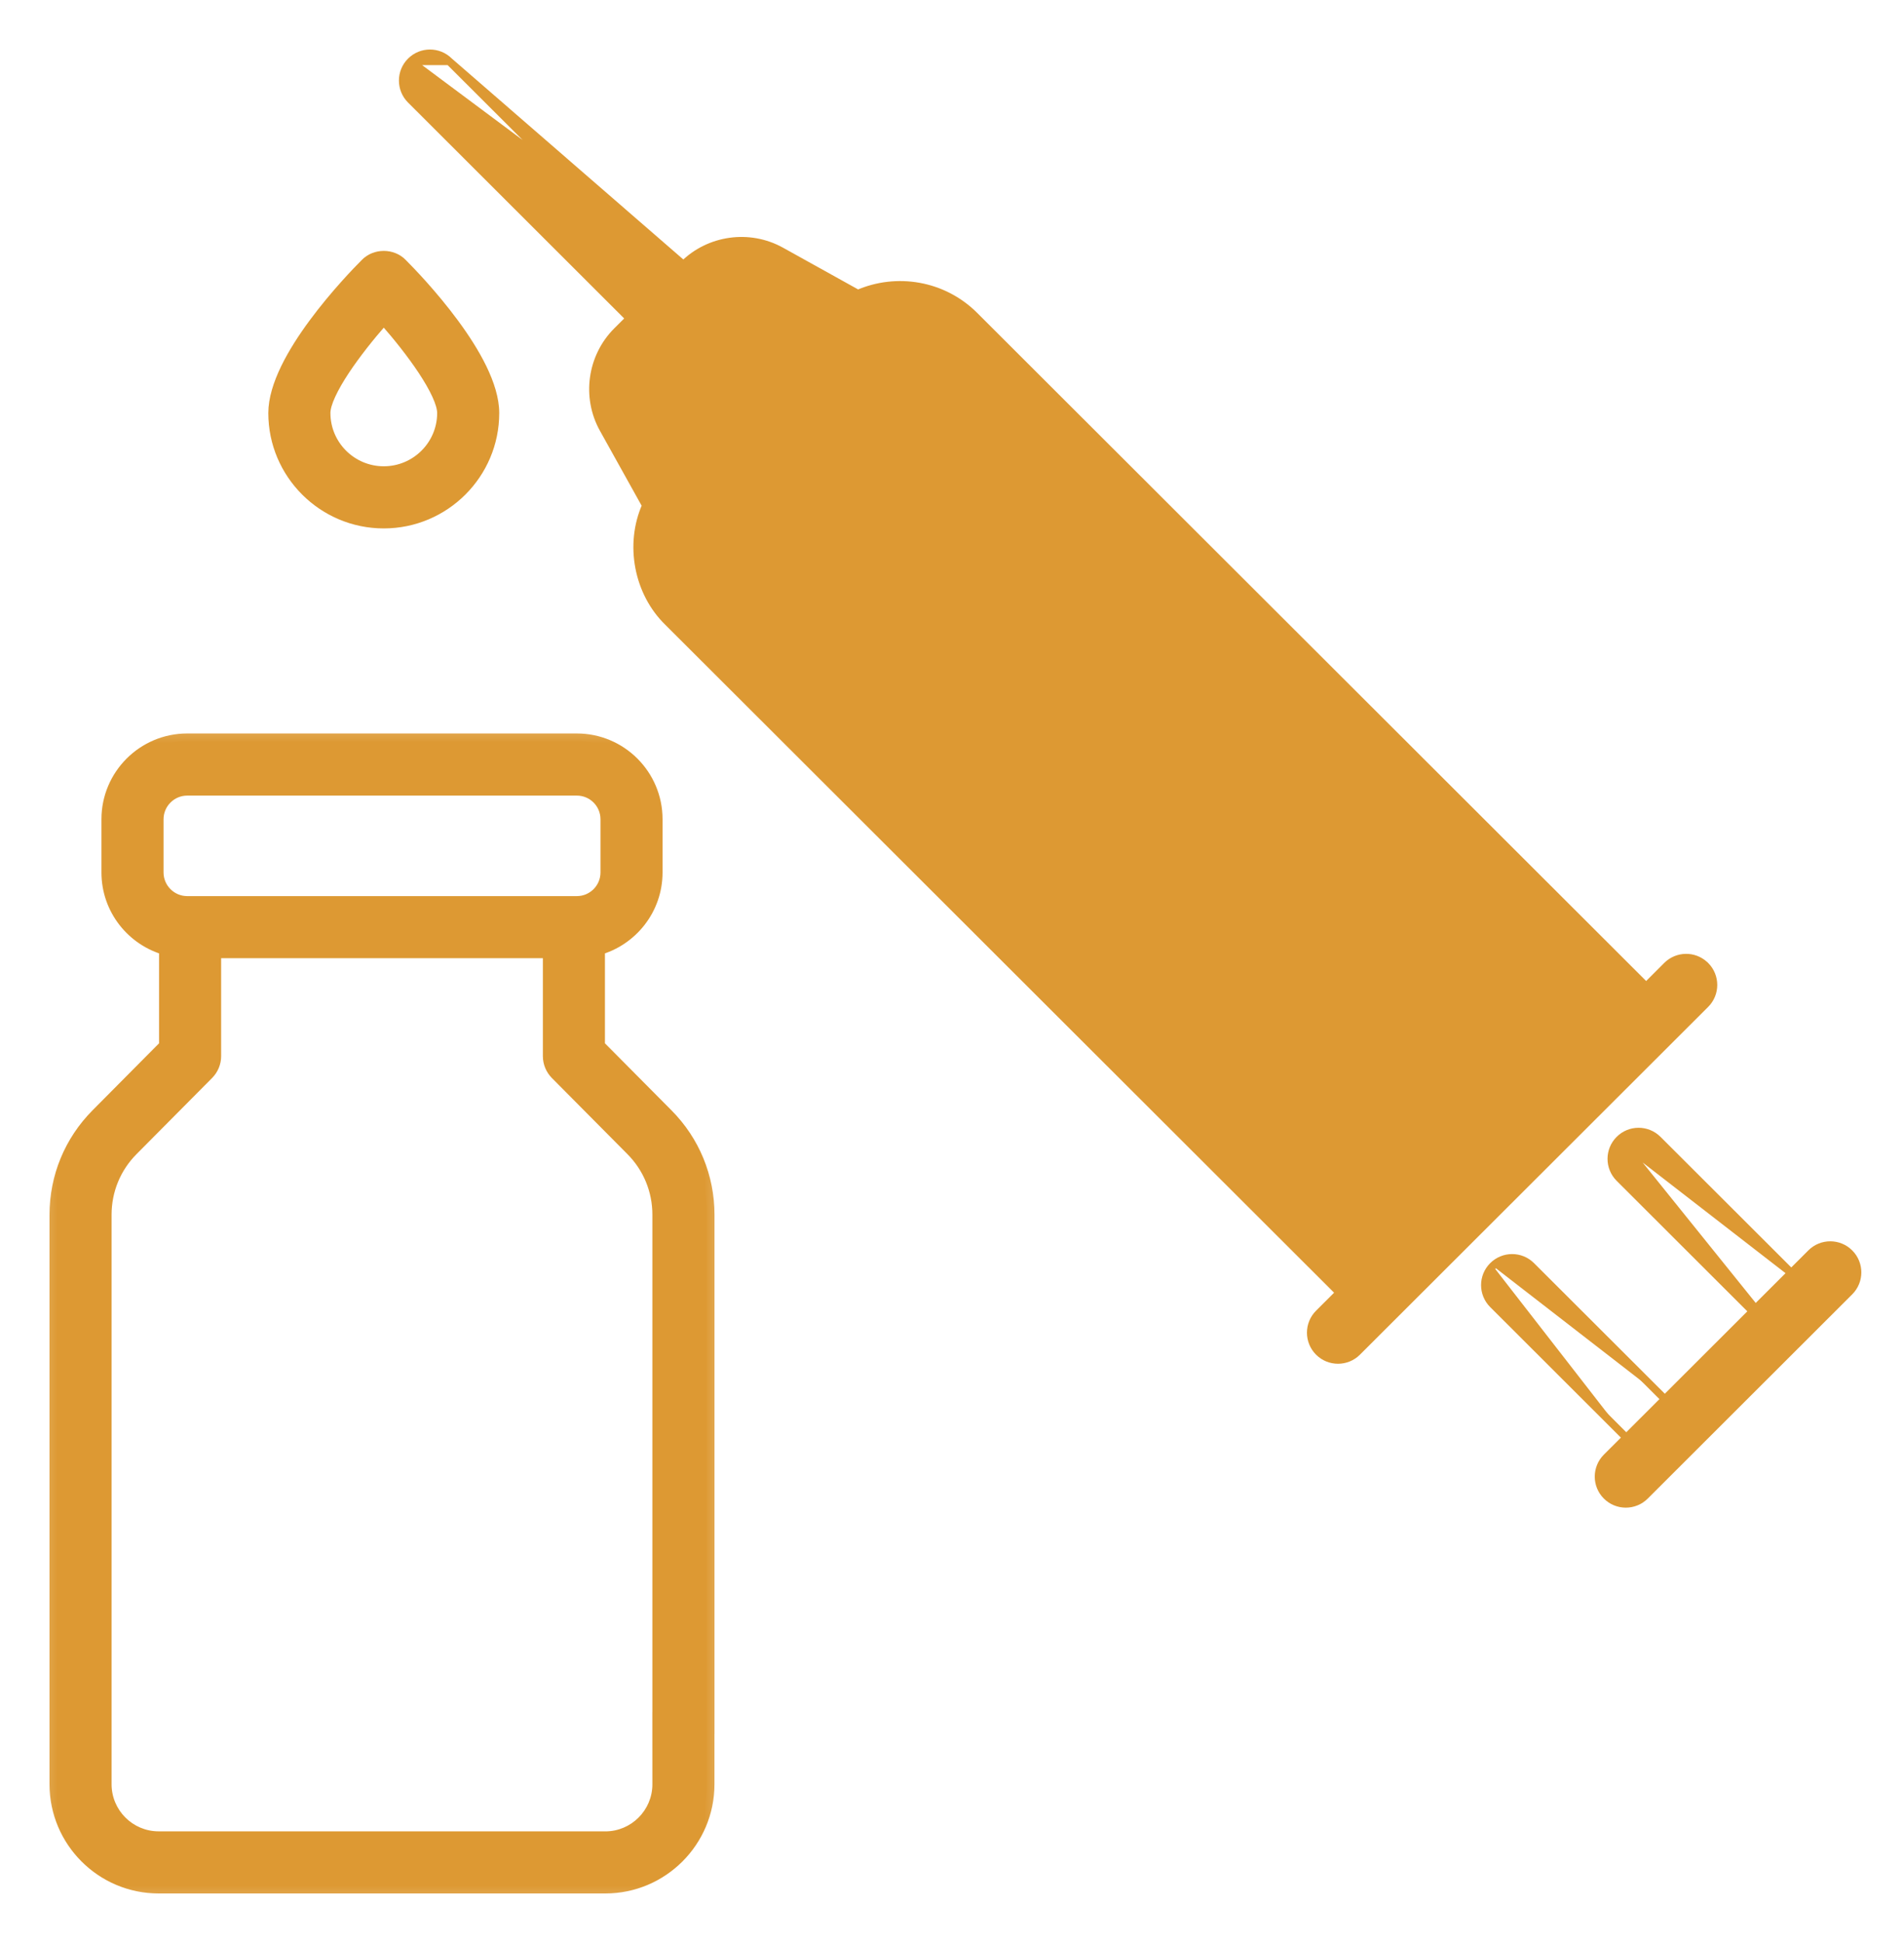 <svg width="50" height="51" viewBox="0 0 50 51" fill="none" xmlns="http://www.w3.org/2000/svg">
<path d="M17.948 6.946C18.624 6.272 19.678 6.125 20.512 6.588L22.529 7.708C23.54 7.267 24.765 7.459 25.591 8.284L43.229 25.891L43.774 25.346C44.047 25.074 44.485 25.067 44.765 25.327L44.767 25.328L44.787 25.347C45.066 25.627 45.066 26.08 44.786 26.359L35.642 35.487C35.363 35.766 34.91 35.766 34.63 35.486C34.351 35.206 34.352 34.753 34.631 34.474L35.175 33.931L17.545 16.332C17.545 16.332 17.545 16.332 17.545 16.332C16.742 15.553 16.509 14.282 16.961 13.268L15.842 11.259C15.376 10.423 15.524 9.366 16.201 8.69L16.533 8.359L10.786 2.621C10.506 2.342 10.506 1.889 10.785 1.61L17.948 6.946ZM17.948 6.946L17.546 7.348L11.796 1.609M17.948 6.946L11.796 1.609ZM11.796 1.609C11.517 1.33 11.064 1.33 10.785 1.61L11.796 1.609ZM19.818 7.839L21.302 8.663L17.917 12.043L17.092 10.563C16.936 10.283 16.985 9.928 17.212 9.702L18.959 7.959C19.185 7.733 19.539 7.684 19.818 7.839ZM39.96 24.65L42.215 26.901L36.187 32.92L18.555 15.318L18.553 15.316C18.036 14.821 18.036 13.923 18.553 13.428L18.555 13.427L22.693 9.296C23.213 8.776 24.06 8.776 24.58 9.296L25.887 10.6L23.163 13.319C22.884 13.598 22.883 14.051 23.163 14.33C23.442 14.61 23.895 14.61 24.174 14.331L26.899 11.611L29.152 13.86L27.59 15.419C27.31 15.698 27.309 16.151 27.589 16.431C27.868 16.711 28.321 16.711 28.601 16.432L30.164 14.87L32.417 17.119L29.694 19.838C29.415 20.117 29.414 20.57 29.693 20.85C29.972 21.13 30.425 21.129 30.705 20.85L33.43 18.13L35.683 20.379L34.12 21.939C33.841 22.218 33.84 22.671 34.12 22.95C34.399 23.23 34.852 23.23 35.131 22.951L36.695 21.39L38.948 23.639L36.224 26.358C35.945 26.637 35.944 27.09 36.223 27.369C36.503 27.649 36.956 27.649 37.235 27.37L39.96 24.65Z" fill="#DD9933"/>
<path d="M17.948 6.946C18.624 6.272 19.678 6.125 20.512 6.588L22.529 7.708C23.54 7.267 24.765 7.459 25.591 8.284L43.229 25.891L43.774 25.346C44.047 25.074 44.485 25.067 44.765 25.327L44.767 25.328L44.787 25.347C45.066 25.627 45.066 26.08 44.786 26.359M17.948 6.946L10.785 1.61M17.948 6.946L17.546 7.348L11.796 1.609M17.948 6.946L11.796 1.609M44.786 26.359L44.715 26.288M44.786 26.359L35.642 35.487C35.363 35.766 34.91 35.766 34.63 35.486C34.351 35.206 34.352 34.753 34.631 34.474M34.631 34.474L34.702 34.545M34.631 34.474L35.175 33.931L17.545 16.332M17.545 16.332C17.545 16.332 17.545 16.332 17.545 16.332ZM17.545 16.332C16.742 15.553 16.509 14.282 16.961 13.268L15.842 11.259C15.376 10.423 15.524 9.366 16.201 8.69L16.533 8.359L10.786 2.621C10.506 2.342 10.506 1.889 10.785 1.61M10.785 1.61C11.064 1.33 11.517 1.33 11.796 1.609M10.785 1.61L11.796 1.609M19.818 7.839L21.302 8.663L17.917 12.043L17.092 10.563C16.936 10.283 16.985 9.928 17.212 9.702L18.959 7.959C19.185 7.733 19.539 7.684 19.818 7.839ZM39.96 24.65L42.215 26.901L36.187 32.92L18.555 15.318L18.553 15.316C18.036 14.821 18.036 13.923 18.553 13.428L18.555 13.427L22.693 9.296C23.213 8.776 24.06 8.776 24.58 9.296L25.887 10.6L23.163 13.319C22.884 13.598 22.883 14.051 23.163 14.33C23.442 14.61 23.895 14.61 24.174 14.331L26.899 11.611L29.152 13.86L27.59 15.419C27.31 15.698 27.309 16.151 27.589 16.431C27.868 16.711 28.321 16.711 28.601 16.432L30.164 14.87L32.417 17.119L29.694 19.838C29.415 20.117 29.414 20.57 29.693 20.85C29.972 21.13 30.425 21.129 30.705 20.85L33.43 18.13L35.683 20.379L34.12 21.939C33.841 22.218 33.84 22.671 34.12 22.95C34.399 23.23 34.852 23.23 35.131 22.951L36.695 21.39L38.948 23.639L36.224 26.358C35.945 26.637 35.944 27.09 36.223 27.369C36.503 27.649 36.956 27.649 37.235 27.37L39.96 24.65Z" stroke="#DD9933" stroke-width="0.2"/>
<path d="M42.707 37.735L39.204 34.238C38.924 33.959 38.924 33.506 39.203 33.227M42.707 37.735L46.098 34.491L46.027 34.42M42.707 37.735L42.189 38.252C41.91 38.531 41.909 38.984 42.188 39.263C42.468 39.543 42.921 39.543 43.2 39.264L48.57 33.903C48.849 33.624 48.85 33.172 48.57 32.892C48.291 32.612 47.838 32.612 47.559 32.891L47.04 33.409M42.707 37.735L47.04 33.409ZM39.203 33.227C39.482 32.947 39.935 32.947 40.214 33.226L43.719 36.724M43.719 36.724L43.648 36.795L43.719 36.865L43.79 36.795L43.719 36.724ZM43.719 36.724L46.027 34.42ZM46.027 34.42L42.524 30.923C42.245 30.644 42.245 30.191 42.524 29.912M46.027 34.42L46.098 34.349L42.524 29.912M42.524 29.912C42.803 29.632 43.255 29.632 43.535 29.911L47.04 33.409M42.524 29.912L47.04 33.409Z" fill="#DD9933"/>
<path d="M42.707 37.735L39.204 34.238C38.924 33.959 38.924 33.506 39.203 33.227M42.707 37.735L46.098 34.491L46.027 34.42M42.707 37.735L42.189 38.252C41.91 38.531 41.909 38.984 42.188 39.263C42.468 39.543 42.921 39.543 43.2 39.264L48.57 33.903C48.849 33.624 48.85 33.172 48.57 32.892C48.291 32.612 47.838 32.612 47.559 32.891L47.04 33.409M42.707 37.735L47.04 33.409M39.203 33.227L39.274 33.297M39.203 33.227C39.482 32.947 39.935 32.947 40.214 33.226L43.719 36.724M46.027 34.42L43.719 36.724M46.027 34.42L42.524 30.923C42.245 30.644 42.245 30.191 42.524 29.912M46.027 34.42L46.098 34.349L42.524 29.912M47.04 33.409L43.535 29.911C43.255 29.632 42.803 29.632 42.524 29.912M47.04 33.409L42.524 29.912M43.719 36.724L43.648 36.795L43.719 36.865L43.79 36.795L43.719 36.724ZM42.524 29.912L42.594 29.982" stroke="#DD9933" stroke-width="0.2"/>
<path d="M7.146 10.842C7.146 12.456 8.462 13.77 10.078 13.77C11.695 13.77 13.01 12.456 13.01 10.842C13.01 10.469 12.878 10.06 12.682 9.656C12.485 9.25 12.219 8.842 11.942 8.467C11.39 7.719 10.787 7.097 10.585 6.895C10.317 6.616 9.84 6.616 9.571 6.895C9.369 7.097 8.767 7.718 8.214 8.467C7.937 8.841 7.671 9.25 7.474 9.655C7.278 10.06 7.146 10.469 7.146 10.842ZM8.577 10.841C8.577 10.726 8.622 10.567 8.712 10.373C8.8 10.181 8.926 9.964 9.077 9.735C9.36 9.309 9.725 8.848 10.078 8.447C10.432 8.848 10.797 9.308 11.08 9.735C11.231 9.964 11.357 10.181 11.445 10.373C11.534 10.567 11.58 10.726 11.58 10.841C11.58 11.667 10.906 12.339 10.078 12.339C9.25 12.339 8.577 11.667 8.577 10.841Z" fill="#DD9933" stroke="#DD9933" stroke-width="0.2"/>
<path d="M17.948 46.13C18.288 46.13 18.563 45.855 18.563 45.515V31.886C18.563 30.904 18.182 29.98 17.491 29.284L15.686 27.467V24.878C16.557 24.64 17.199 23.845 17.199 22.9V21.503C17.199 20.372 16.279 19.452 15.148 19.452H4.915C3.784 19.452 2.864 20.372 2.864 21.503V22.9C2.864 23.845 3.507 24.64 4.377 24.878V27.467L2.573 29.284C1.881 29.98 1.5 30.904 1.5 31.886V46.834C1.5 48.304 2.696 49.5 4.167 49.5H15.896C17.366 49.5 18.562 48.304 18.562 46.834V44.946C18.562 44.607 18.287 44.331 17.947 44.331C17.607 44.331 17.331 44.606 17.331 44.946L17.332 46.834C17.332 47.625 16.688 48.27 15.896 48.27L4.166 48.269C3.375 48.269 2.73 47.625 2.73 46.833V31.885C2.73 31.231 2.984 30.615 3.446 30.151L5.428 28.154C5.543 28.039 5.607 27.883 5.607 27.721V24.951H14.456V27.721C14.456 27.883 14.52 28.039 14.634 28.154L16.617 30.151C17.078 30.615 17.332 31.231 17.332 31.885V45.514C17.332 45.854 17.608 46.13 17.948 46.13ZM4.095 22.901V21.504C4.095 21.051 4.463 20.683 4.916 20.683H15.149C15.601 20.683 15.969 21.051 15.969 21.504V22.901C15.969 23.353 15.601 23.721 15.149 23.721H4.916C4.464 23.721 4.095 23.353 4.095 22.901Z" fill="#DD9933"/>
<mask id="mask0_1_24" style="mask-type:luminance" maskUnits="userSpaceOnUse" x="0" y="18" width="20" height="33">
<path d="M19.5 18.452H0.5V50.452H19.5V18.452Z" fill="white"/>
<path d="M17.948 46.13C18.288 46.13 18.563 45.855 18.563 45.515V31.886C18.563 30.904 18.182 29.98 17.491 29.284L15.686 27.467V24.878C16.557 24.64 17.199 23.845 17.199 22.9V21.503C17.199 20.372 16.279 19.452 15.148 19.452H4.915C3.784 19.452 2.864 20.372 2.864 21.503V22.9C2.864 23.845 3.507 24.64 4.377 24.878V27.467L2.573 29.284C1.881 29.98 1.5 30.904 1.5 31.886V46.834C1.5 48.304 2.696 49.5 4.167 49.5H15.896C17.366 49.5 18.562 48.304 18.562 46.834V44.946C18.562 44.607 18.287 44.331 17.947 44.331C17.607 44.331 17.331 44.606 17.331 44.946L17.332 46.834C17.332 47.625 16.688 48.27 15.896 48.27L4.166 48.269C3.375 48.269 2.73 47.625 2.73 46.833V31.885C2.73 31.231 2.984 30.615 3.446 30.151L5.428 28.154C5.543 28.039 5.607 27.883 5.607 27.721V24.951H14.456V27.721C14.456 27.883 14.52 28.039 14.634 28.154L16.617 30.151C17.078 30.615 17.332 31.231 17.332 31.885V45.514C17.332 45.854 17.608 46.13 17.948 46.13ZM4.095 22.901V21.504C4.095 21.051 4.463 20.683 4.916 20.683H15.149C15.601 20.683 15.969 21.051 15.969 21.504V22.901C15.969 23.353 15.601 23.721 15.149 23.721H4.916C4.464 23.721 4.095 23.353 4.095 22.901Z" fill="#00C3FF"/>
</mask>
<g mask="url(#mask0_1_24)">
<path d="M15.686 27.467H15.486V27.55L15.544 27.608L15.686 27.467ZM15.686 24.878L15.634 24.685L15.486 24.725V24.878H15.686ZM4.377 24.878H4.577V24.725L4.429 24.685L4.377 24.878ZM4.377 27.467L4.519 27.608L4.577 27.55V27.467H4.377ZM5.607 24.951V24.751H5.407V24.951H5.607ZM14.456 24.951H14.656V24.751H14.456V24.951ZM17.948 46.33C18.398 46.33 18.763 45.965 18.763 45.515H18.363C18.363 45.744 18.177 45.93 17.948 45.93V46.33ZM18.763 45.515V31.886H18.363V45.515H18.763ZM18.763 31.886C18.763 30.851 18.361 29.876 17.632 29.143L17.349 29.425C18.003 30.083 18.363 30.957 18.363 31.886H18.763ZM17.632 29.143L15.828 27.326L15.544 27.608L17.349 29.425L17.632 29.143ZM15.886 27.467V24.878H15.486V27.467H15.886ZM15.739 25.07C16.693 24.81 17.399 23.938 17.399 22.9H16.999C16.999 23.752 16.42 24.47 15.634 24.685L15.739 25.07ZM17.399 22.9V21.503H16.999V22.9H17.399ZM17.399 21.503C17.399 20.262 16.39 19.252 15.148 19.252V19.652C16.169 19.652 16.999 20.483 16.999 21.503H17.399ZM15.148 19.252H4.915V19.652H15.148V19.252ZM4.915 19.252C3.674 19.252 2.664 20.262 2.664 21.503H3.064C3.064 20.483 3.895 19.652 4.915 19.652V19.252ZM2.664 21.503V22.9H3.064V21.503H2.664ZM2.664 22.9C2.664 23.938 3.37 24.81 4.324 25.07L4.429 24.685C3.644 24.47 3.064 23.752 3.064 22.9H2.664ZM4.177 24.878V27.467H4.577V24.878H4.177ZM4.235 27.326L2.431 29.143L2.715 29.425L4.519 27.608L4.235 27.326ZM2.431 29.143C1.702 29.877 1.3 30.852 1.3 31.886H1.7C1.7 30.957 2.06 30.084 2.715 29.425L2.431 29.143ZM1.3 31.886V46.834H1.7V31.886H1.3ZM1.3 46.834C1.3 48.414 2.586 49.7 4.166 49.7V49.3C2.807 49.3 1.7 48.193 1.7 46.834H1.3ZM4.166 49.7H15.896V49.3H4.166V49.7ZM15.896 49.7C17.477 49.7 18.762 48.414 18.762 46.834H18.362C18.362 48.193 17.256 49.3 15.896 49.3V49.7ZM18.762 46.834V44.946H18.362V46.834H18.762ZM18.762 44.946C18.762 44.496 18.397 44.131 17.947 44.131V44.531C18.176 44.531 18.362 44.717 18.362 44.946H18.762ZM17.947 44.131C17.497 44.131 17.131 44.496 17.131 44.946H17.531C17.531 44.717 17.717 44.531 17.947 44.531V44.131ZM17.131 44.946L17.132 46.834H17.532L17.531 44.946H17.131ZM17.132 46.834C17.132 47.515 16.577 48.07 15.896 48.07V48.47C16.798 48.47 17.532 47.736 17.532 46.834H17.132ZM15.896 48.07L4.166 48.069L4.166 48.469L15.896 48.47V48.07ZM4.166 48.069C3.485 48.069 2.93 47.515 2.93 46.833H2.53C2.53 47.736 3.264 48.469 4.166 48.469L4.166 48.069ZM2.93 46.833V31.885H2.53V46.833H2.93ZM2.93 31.885C2.93 31.284 3.163 30.718 3.587 30.292L3.304 30.01C2.805 30.512 2.53 31.178 2.53 31.885H2.93ZM3.587 30.292L5.57 28.295L5.287 28.013L3.304 30.01L3.587 30.292ZM5.57 28.295C5.722 28.142 5.807 27.936 5.807 27.721H5.407C5.407 27.83 5.364 27.935 5.287 28.013L5.57 28.295ZM5.807 27.721V24.951H5.407V27.721H5.807ZM5.607 25.151H14.456V24.751H5.607V25.151ZM14.256 24.951V27.721H14.656V24.951H14.256ZM14.256 27.721C14.256 27.936 14.341 28.142 14.492 28.295L14.776 28.013C14.699 27.936 14.656 27.83 14.656 27.721H14.256ZM14.492 28.295L16.475 30.292L16.759 30.01L14.776 28.013L14.492 28.295ZM16.475 30.292C16.899 30.718 17.132 31.284 17.132 31.885H17.532C17.532 31.178 17.257 30.512 16.759 30.01L16.475 30.292ZM17.132 31.885V45.514L17.532 45.514V31.885H17.132ZM17.132 45.514C17.132 45.965 17.498 46.33 17.948 46.33V45.93C17.718 45.93 17.532 45.744 17.532 45.514L17.132 45.514ZM4.295 22.901V21.504H3.895V22.901H4.295ZM4.295 21.504C4.295 21.162 4.574 20.883 4.916 20.883V20.483C4.353 20.483 3.895 20.941 3.895 21.504H4.295ZM4.916 20.883H15.149V20.483H4.916V20.883ZM15.149 20.883C15.491 20.883 15.769 21.161 15.769 21.504H16.169C16.169 20.94 15.711 20.483 15.149 20.483V20.883ZM15.769 21.504V22.901H16.169V21.504H15.769ZM15.769 22.901C15.769 23.242 15.491 23.521 15.149 23.521V23.921C15.712 23.921 16.169 23.463 16.169 22.901H15.769ZM15.149 23.521H4.916V23.921H15.149V23.521ZM4.916 23.521C4.574 23.521 4.295 23.242 4.295 22.901H3.895C3.895 23.463 4.353 23.921 4.916 23.921V23.521Z" fill="#DD9933"/>
</g>
</svg>
